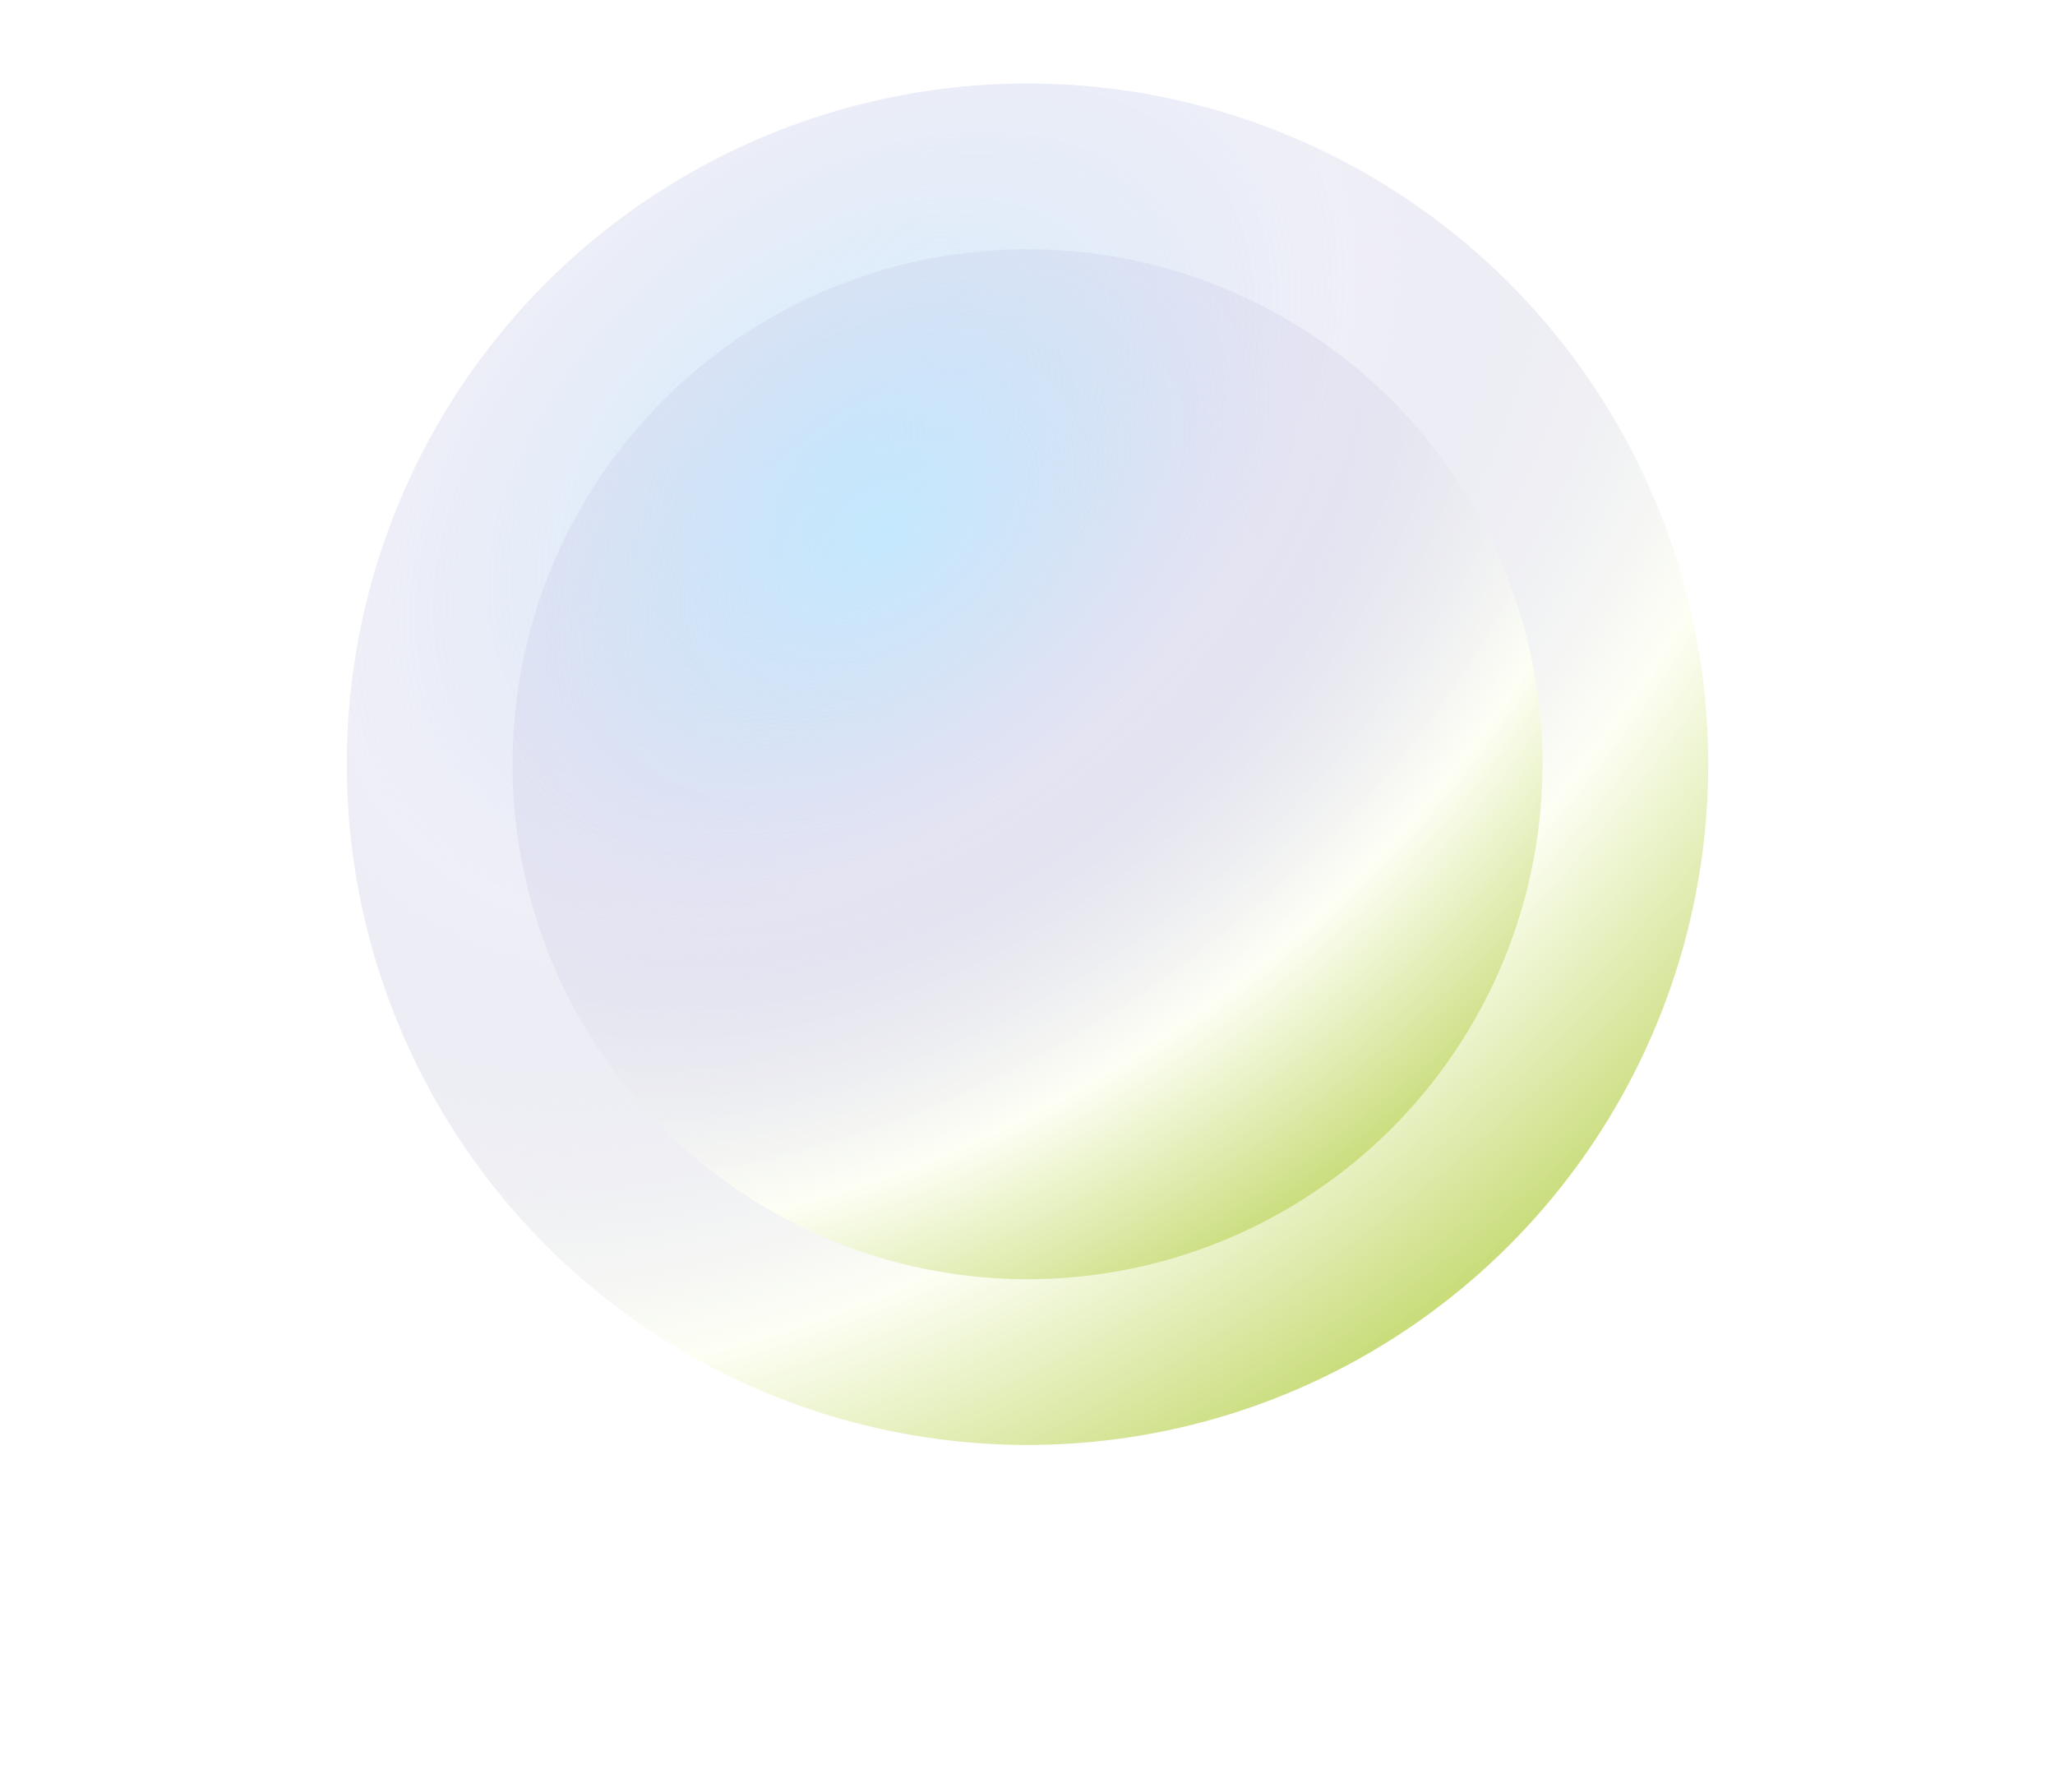 <svg width="320" height="279" viewBox="0 0 320 279" fill="none" xmlns="http://www.w3.org/2000/svg">
<g filter="url(#filter0_f_3014_1873)">
<circle cx="160" cy="119" r="106" fill="url(#paint0_radial_3014_1873)"/>
</g>
<circle cx="160" cy="119" r="80.191" fill="url(#paint1_radial_3014_1873)"/>
<defs>
<filter id="filter0_f_3014_1873" x="0" y="-41" width="320" height="320" filterUnits="userSpaceOnUse" color-interpolation-filters="sRGB">
<feFlood flood-opacity="0" result="BackgroundImageFix"/>
<feBlend mode="normal" in="SourceGraphic" in2="BackgroundImageFix" result="shape"/>
<feGaussianBlur stdDeviation="27" result="effect1_foregroundBlur_3014_1873"/>
</filter>
<radialGradient id="paint0_radial_3014_1873" cx="0" cy="0" r="1" gradientUnits="userSpaceOnUse" gradientTransform="translate(130.759 71.483) rotate(51.542) scale(189.045 285.359)">
<stop stop-color="#BAE6FF" stop-opacity="0.671"/>
<stop offset="0.312" stop-color="#D0CFE9" stop-opacity="0.34"/>
<stop offset="0.62" stop-color="#FDFFF5"/>
<stop offset="1" stop-color="#AAC832"/>
</radialGradient>
<radialGradient id="paint1_radial_3014_1873" cx="0" cy="0" r="1" gradientUnits="userSpaceOnUse" gradientTransform="translate(137.878 83.052) rotate(51.542) scale(143.017 215.88)">
<stop stop-color="#BAE6FF" stop-opacity="0.671"/>
<stop offset="0.312" stop-color="#D0CFE9" stop-opacity="0.34"/>
<stop offset="0.62" stop-color="#FDFFF5"/>
<stop offset="1" stop-color="#AAC832"/>
</radialGradient>
</defs>
</svg>
